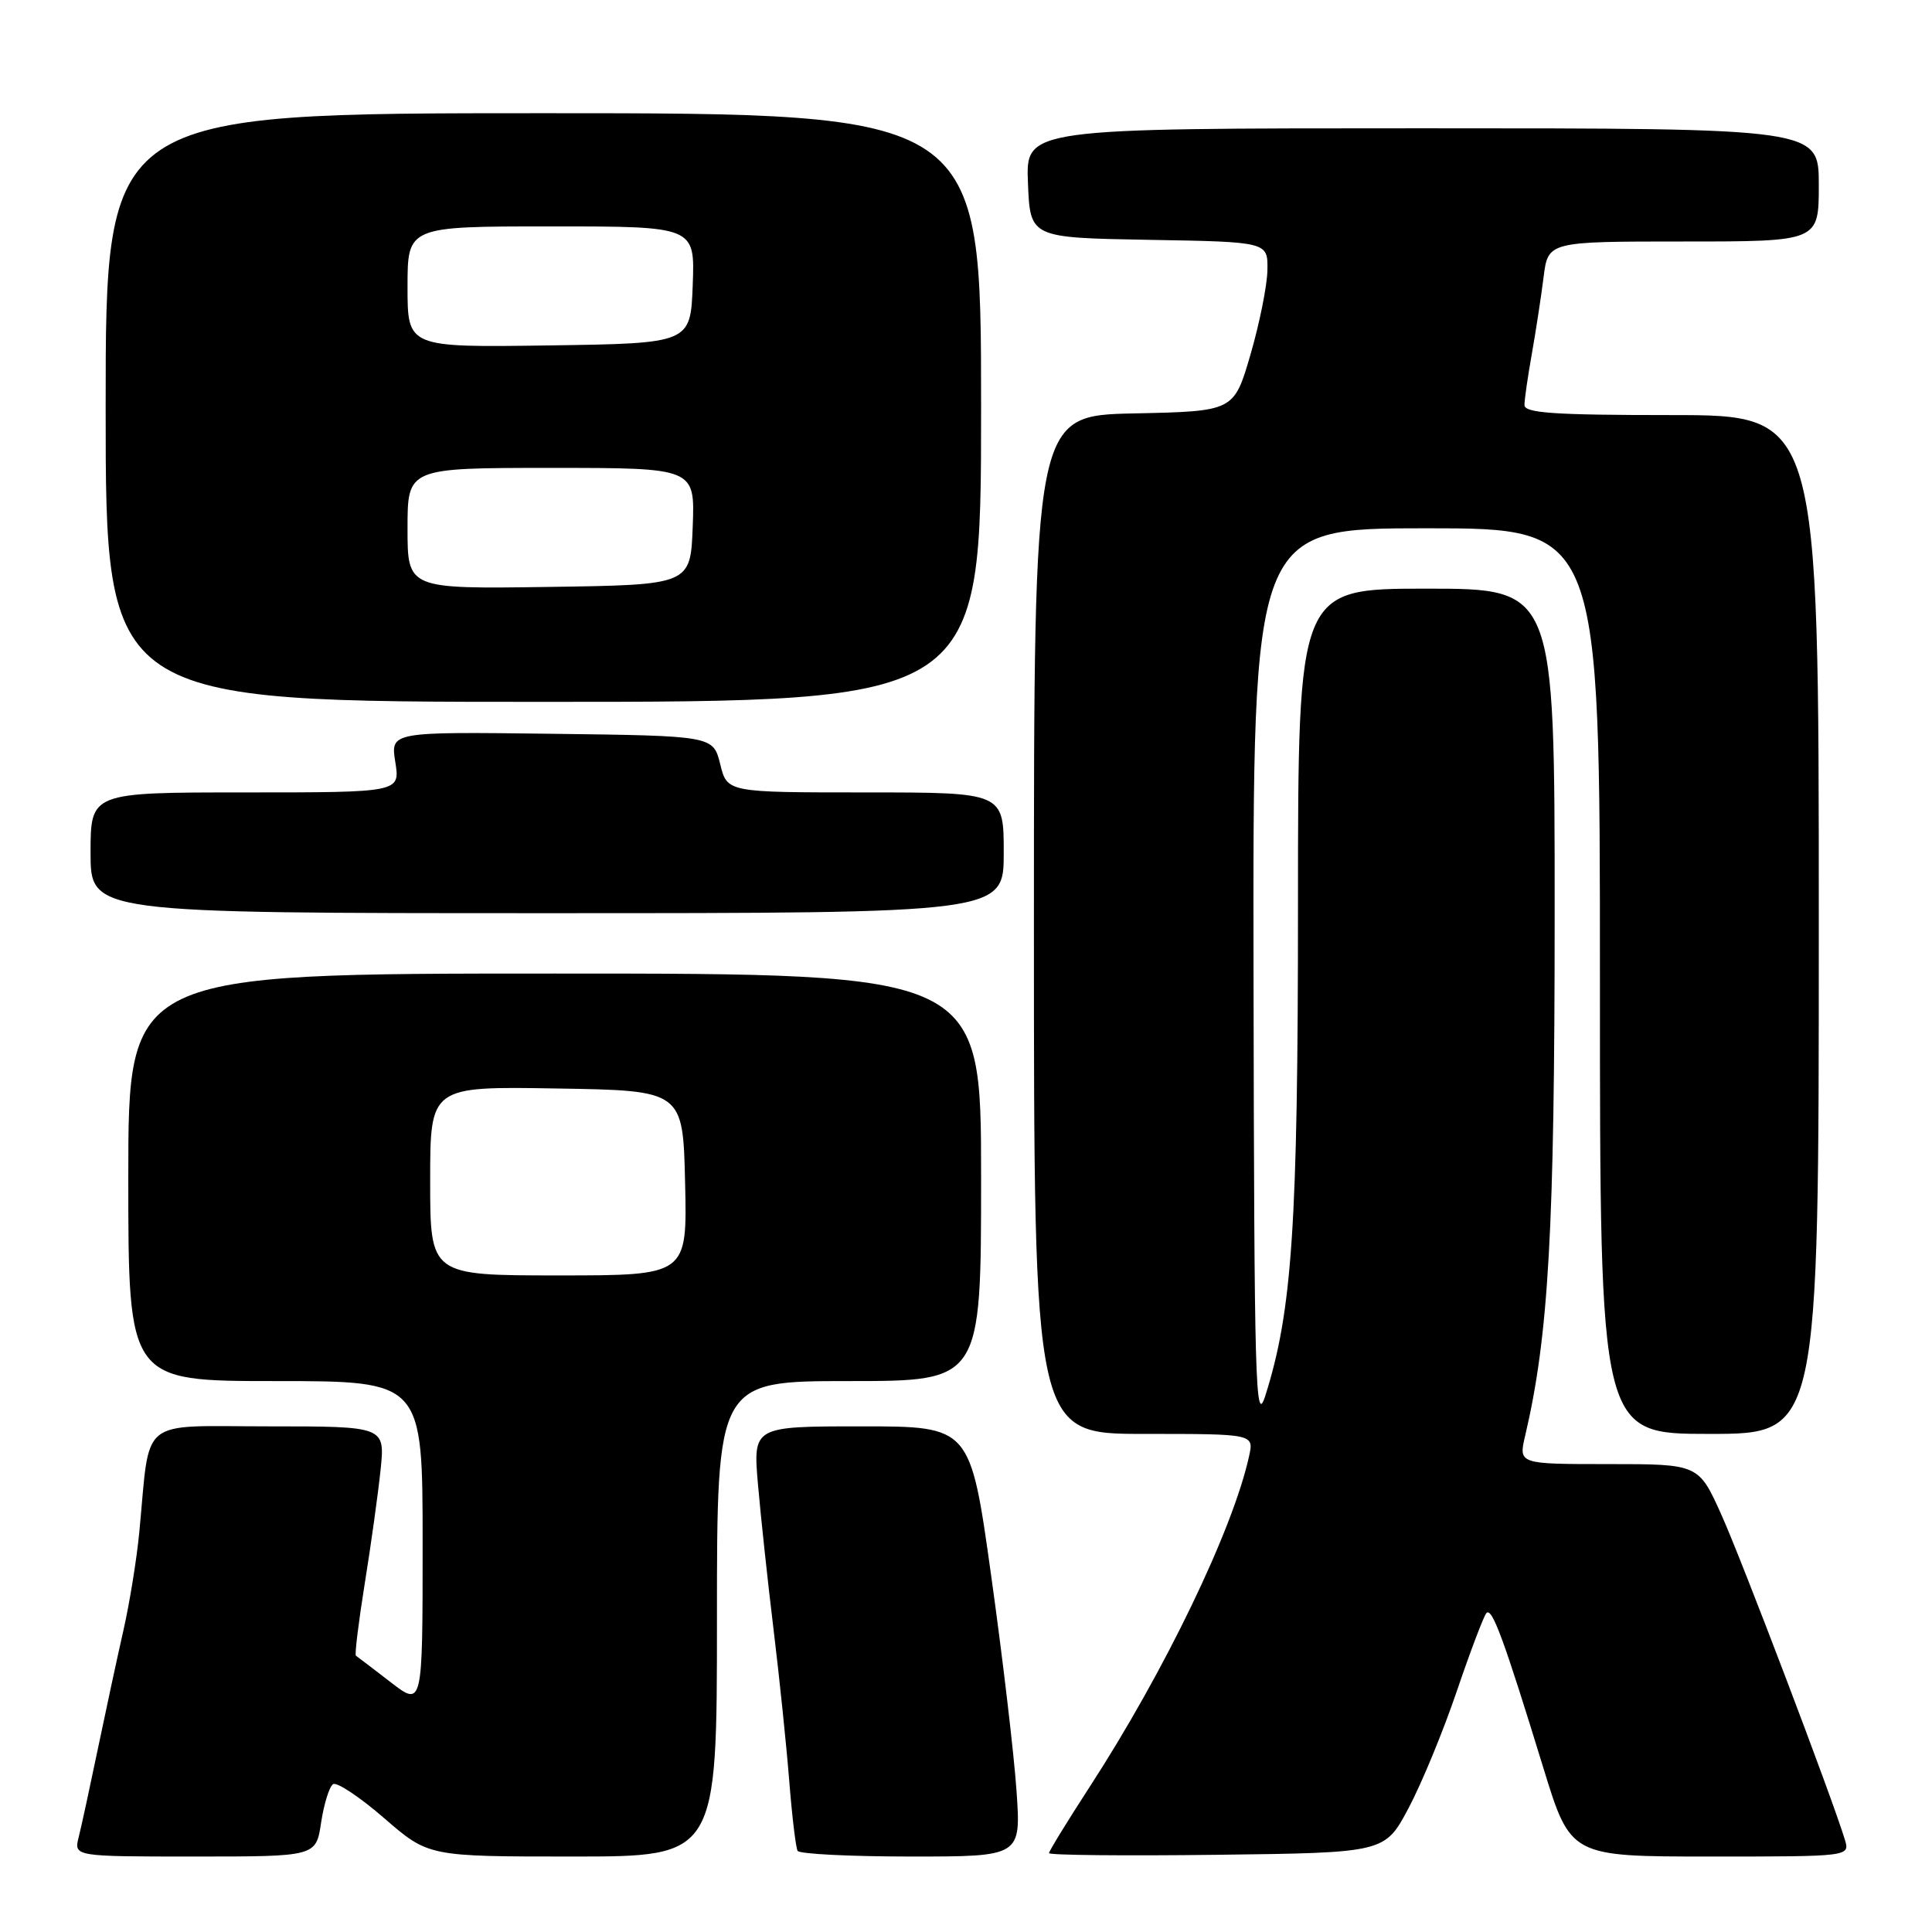 <?xml version="1.0" encoding="UTF-8" standalone="no"?>
<!DOCTYPE svg PUBLIC "-//W3C//DTD SVG 1.1//EN" "http://www.w3.org/Graphics/SVG/1.1/DTD/svg11.dtd" >
<svg xmlns="http://www.w3.org/2000/svg" xmlns:xlink="http://www.w3.org/1999/xlink" version="1.1" viewBox="0 0 256 256">
 <g >
 <path fill="currentColor"
d=" M 42.55 241.49 C 42.93 239.01 43.64 236.72 44.14 236.41 C 44.64 236.10 47.69 238.13 50.91 240.92 C 56.77 246.00 56.77 246.00 75.89 246.00 C 95.00 246.00 95.00 246.00 95.00 214.50 C 95.00 183.00 95.00 183.00 112.50 183.00 C 130.00 183.00 130.00 183.00 130.00 156.00 C 130.00 129.00 130.00 129.00 73.50 129.00 C 17.00 129.00 17.00 129.00 17.00 156.00 C 17.00 183.00 17.00 183.00 36.50 183.00 C 56.00 183.00 56.00 183.00 56.00 204.58 C 56.00 226.17 56.00 226.17 51.75 222.89 C 49.41 221.09 47.35 219.51 47.16 219.39 C 46.98 219.26 47.51 214.96 48.33 209.83 C 49.16 204.70 50.10 197.91 50.43 194.75 C 51.02 189.00 51.02 189.00 35.60 189.00 C 18.17 189.00 19.94 187.55 18.46 203.00 C 18.12 206.57 17.17 212.43 16.36 216.00 C 15.55 219.57 14.03 226.63 12.98 231.67 C 11.93 236.71 10.79 242.00 10.43 243.42 C 9.78 246.00 9.78 246.00 25.83 246.00 C 41.88 246.00 41.88 246.00 42.55 241.49 Z  M 134.69 237.25 C 134.36 232.44 132.85 219.61 131.33 208.75 C 128.57 189.00 128.57 189.00 114.17 189.00 C 99.77 189.00 99.77 189.00 100.44 196.75 C 100.81 201.01 101.74 209.68 102.51 216.00 C 103.28 222.32 104.21 231.32 104.58 236.00 C 104.95 240.68 105.45 244.84 105.69 245.25 C 105.92 245.66 112.68 246.00 120.71 246.00 C 135.30 246.00 135.30 246.00 134.69 237.25 Z  M 186.65 239.57 C 188.38 236.31 191.26 229.33 193.04 224.07 C 194.83 218.81 196.59 214.16 196.95 213.75 C 197.69 212.90 199.27 217.20 204.50 234.25 C 208.11 246.00 208.11 246.00 226.62 246.00 C 245.13 246.00 245.13 246.00 244.45 243.75 C 242.75 238.16 230.84 206.82 228.11 200.75 C 225.08 194.00 225.08 194.00 213.15 194.00 C 201.21 194.00 201.21 194.00 202.09 190.25 C 205.21 176.96 206.00 162.93 206.00 120.95 C 206.00 78.00 206.00 78.00 189.00 78.00 C 172.00 78.00 172.00 78.00 171.99 119.75 C 171.99 162.40 171.23 173.74 167.64 185.00 C 166.35 189.03 166.19 183.21 166.10 129.75 C 166.00 70.00 166.00 70.00 189.00 70.00 C 212.00 70.00 212.00 70.00 212.00 130.00 C 212.00 190.00 212.00 190.00 226.50 190.00 C 241.00 190.00 241.00 190.00 241.00 122.50 C 241.00 55.00 241.00 55.00 221.50 55.00 C 205.92 55.00 202.00 54.73 202.00 53.67 C 202.00 52.93 202.44 49.90 202.97 46.92 C 203.50 43.94 204.20 39.36 204.53 36.75 C 205.12 32.00 205.12 32.00 223.06 32.00 C 241.00 32.00 241.00 32.00 241.00 24.50 C 241.00 17.00 241.00 17.00 188.46 17.00 C 135.91 17.00 135.91 17.00 136.21 24.25 C 136.50 31.50 136.50 31.50 152.25 31.78 C 168.00 32.05 168.00 32.05 167.94 35.78 C 167.91 37.82 166.89 42.88 165.69 47.00 C 163.50 54.50 163.50 54.50 150.25 54.78 C 137.00 55.06 137.00 55.06 137.00 122.53 C 137.00 190.00 137.00 190.00 151.58 190.00 C 166.16 190.00 166.16 190.00 165.51 192.95 C 163.37 202.70 154.32 221.47 144.38 236.78 C 141.42 241.34 139.00 245.29 139.00 245.55 C 139.00 245.82 149.01 245.92 161.25 245.77 C 183.50 245.50 183.50 245.50 186.65 239.57 Z  M 133.00 113.00 C 133.00 105.00 133.00 105.00 114.68 105.00 C 96.35 105.00 96.35 105.00 95.43 101.25 C 94.50 97.50 94.50 97.50 73.12 97.23 C 51.74 96.96 51.74 96.96 52.38 100.98 C 53.02 105.00 53.02 105.00 32.51 105.00 C 12.00 105.00 12.00 105.00 12.00 113.00 C 12.00 121.00 12.00 121.00 72.50 121.00 C 133.00 121.00 133.00 121.00 133.00 113.00 Z  M 130.00 54.00 C 130.00 15.00 130.00 15.00 72.00 15.00 C 14.00 15.00 14.00 15.00 14.00 54.00 C 14.00 93.00 14.00 93.00 72.00 93.00 C 130.00 93.00 130.00 93.00 130.00 54.00 Z  M 57.00 156.48 C 57.00 143.95 57.00 143.95 73.75 144.23 C 90.50 144.50 90.50 144.50 90.78 156.75 C 91.06 169.00 91.06 169.00 74.03 169.00 C 57.00 169.00 57.00 169.00 57.00 156.48 Z  M 54.00 70.02 C 54.00 62.00 54.00 62.00 73.04 62.00 C 92.08 62.00 92.08 62.00 91.79 69.75 C 91.50 77.50 91.50 77.50 72.75 77.77 C 54.00 78.04 54.00 78.04 54.00 70.02 Z  M 54.00 38.02 C 54.00 30.00 54.00 30.00 73.04 30.00 C 92.08 30.00 92.08 30.00 91.79 37.75 C 91.50 45.50 91.50 45.50 72.75 45.77 C 54.00 46.04 54.00 46.04 54.00 38.02 Z "/>
</g>
</svg>